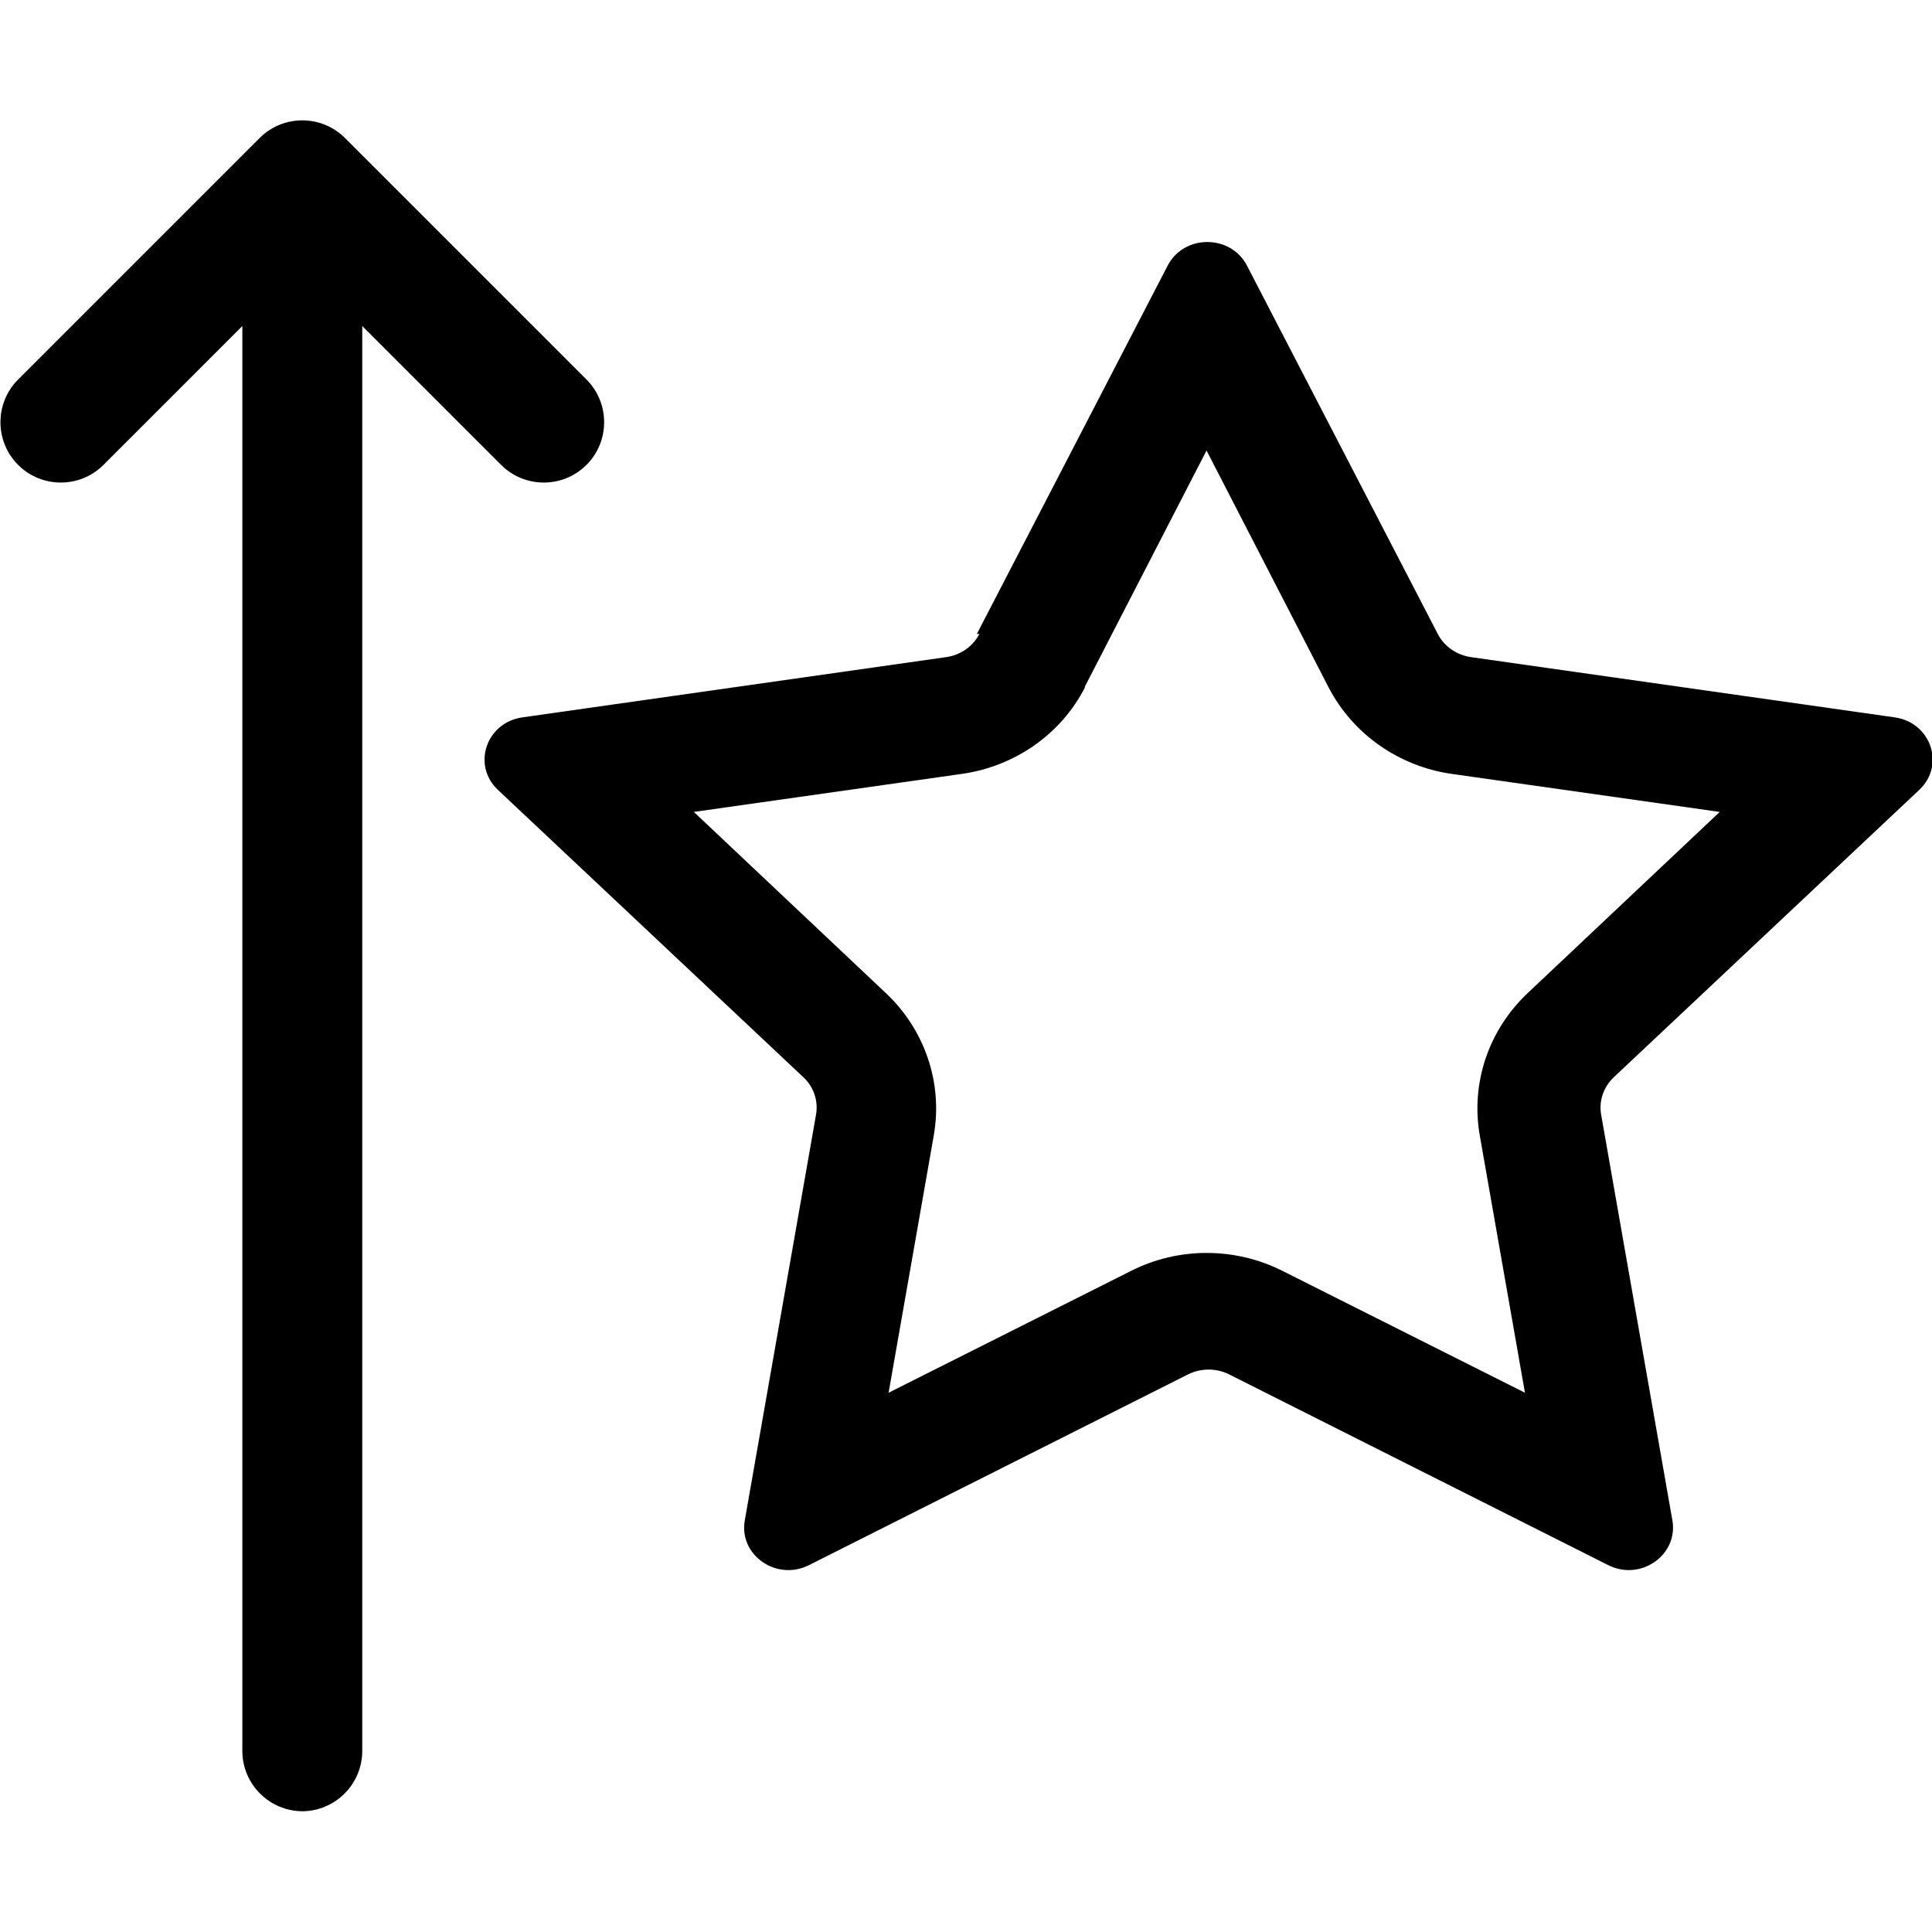 <svg viewBox="0 0 16 16" xmlns="http://www.w3.org/2000/svg"><path d="m2.5 15c0.276 0 0.5-0.224 0.5-0.5v-11.8l1.15 1.15c0.195 0.195 0.512 0.195 0.707 0 0.195-0.195 0.195-0.512 0-0.707l-2-2c-0.195-0.195-0.512-0.195-0.707 0l-2 2c-0.195 0.195-0.195 0.512 0 0.707 0.195 0.195 0.512 0.195 0.707 0l1.15-1.15v11.8c0 0.276 0.224 0.5 0.5 0.5z" fill="#000"/><path d="m8.09 5.25 1.58-3.05c0.135-0.261 0.522-0.261 0.657 0l1.58 3.05c0.053 0.103 0.156 0.175 0.275 0.192l3.51 0.499c0.3 0.043 0.419 0.396 0.203 0.6l-2.53 2.38c-0.086 0.081-0.125 0.197-0.105 0.31l0.59 3.36c0.05 0.287-0.263 0.506-0.531 0.371l-3.14-1.58c-0.106-0.053-0.233-0.053-0.34 0l-3.14 1.58c-0.269 0.135-0.582-0.084-0.531-0.371l0.59-3.36c0.02-0.114-0.019-0.23-0.105-0.31l-2.53-2.38c-0.216-0.204-0.097-0.557 0.203-0.6l3.51-0.499c0.119-0.017 0.221-0.088 0.275-0.192zm0.892 0.441 1.01-1.96 1.01 1.96c0.203 0.392 0.587 0.656 1.02 0.718l2.22 0.315-1.59 1.5c-0.322 0.303-0.474 0.744-0.397 1.18l0.374 2.13-2.01-1.01c-0.393-0.197-0.86-0.197-1.25 0l-2.01 1.01 0.374-2.13c0.077-0.436-0.075-0.877-0.397-1.18l-1.59-1.5 2.22-0.315c0.436-0.062 0.82-0.326 1.02-0.718z" clip-rule="evenodd" fill="#000" fill-rule="evenodd"/></svg>
